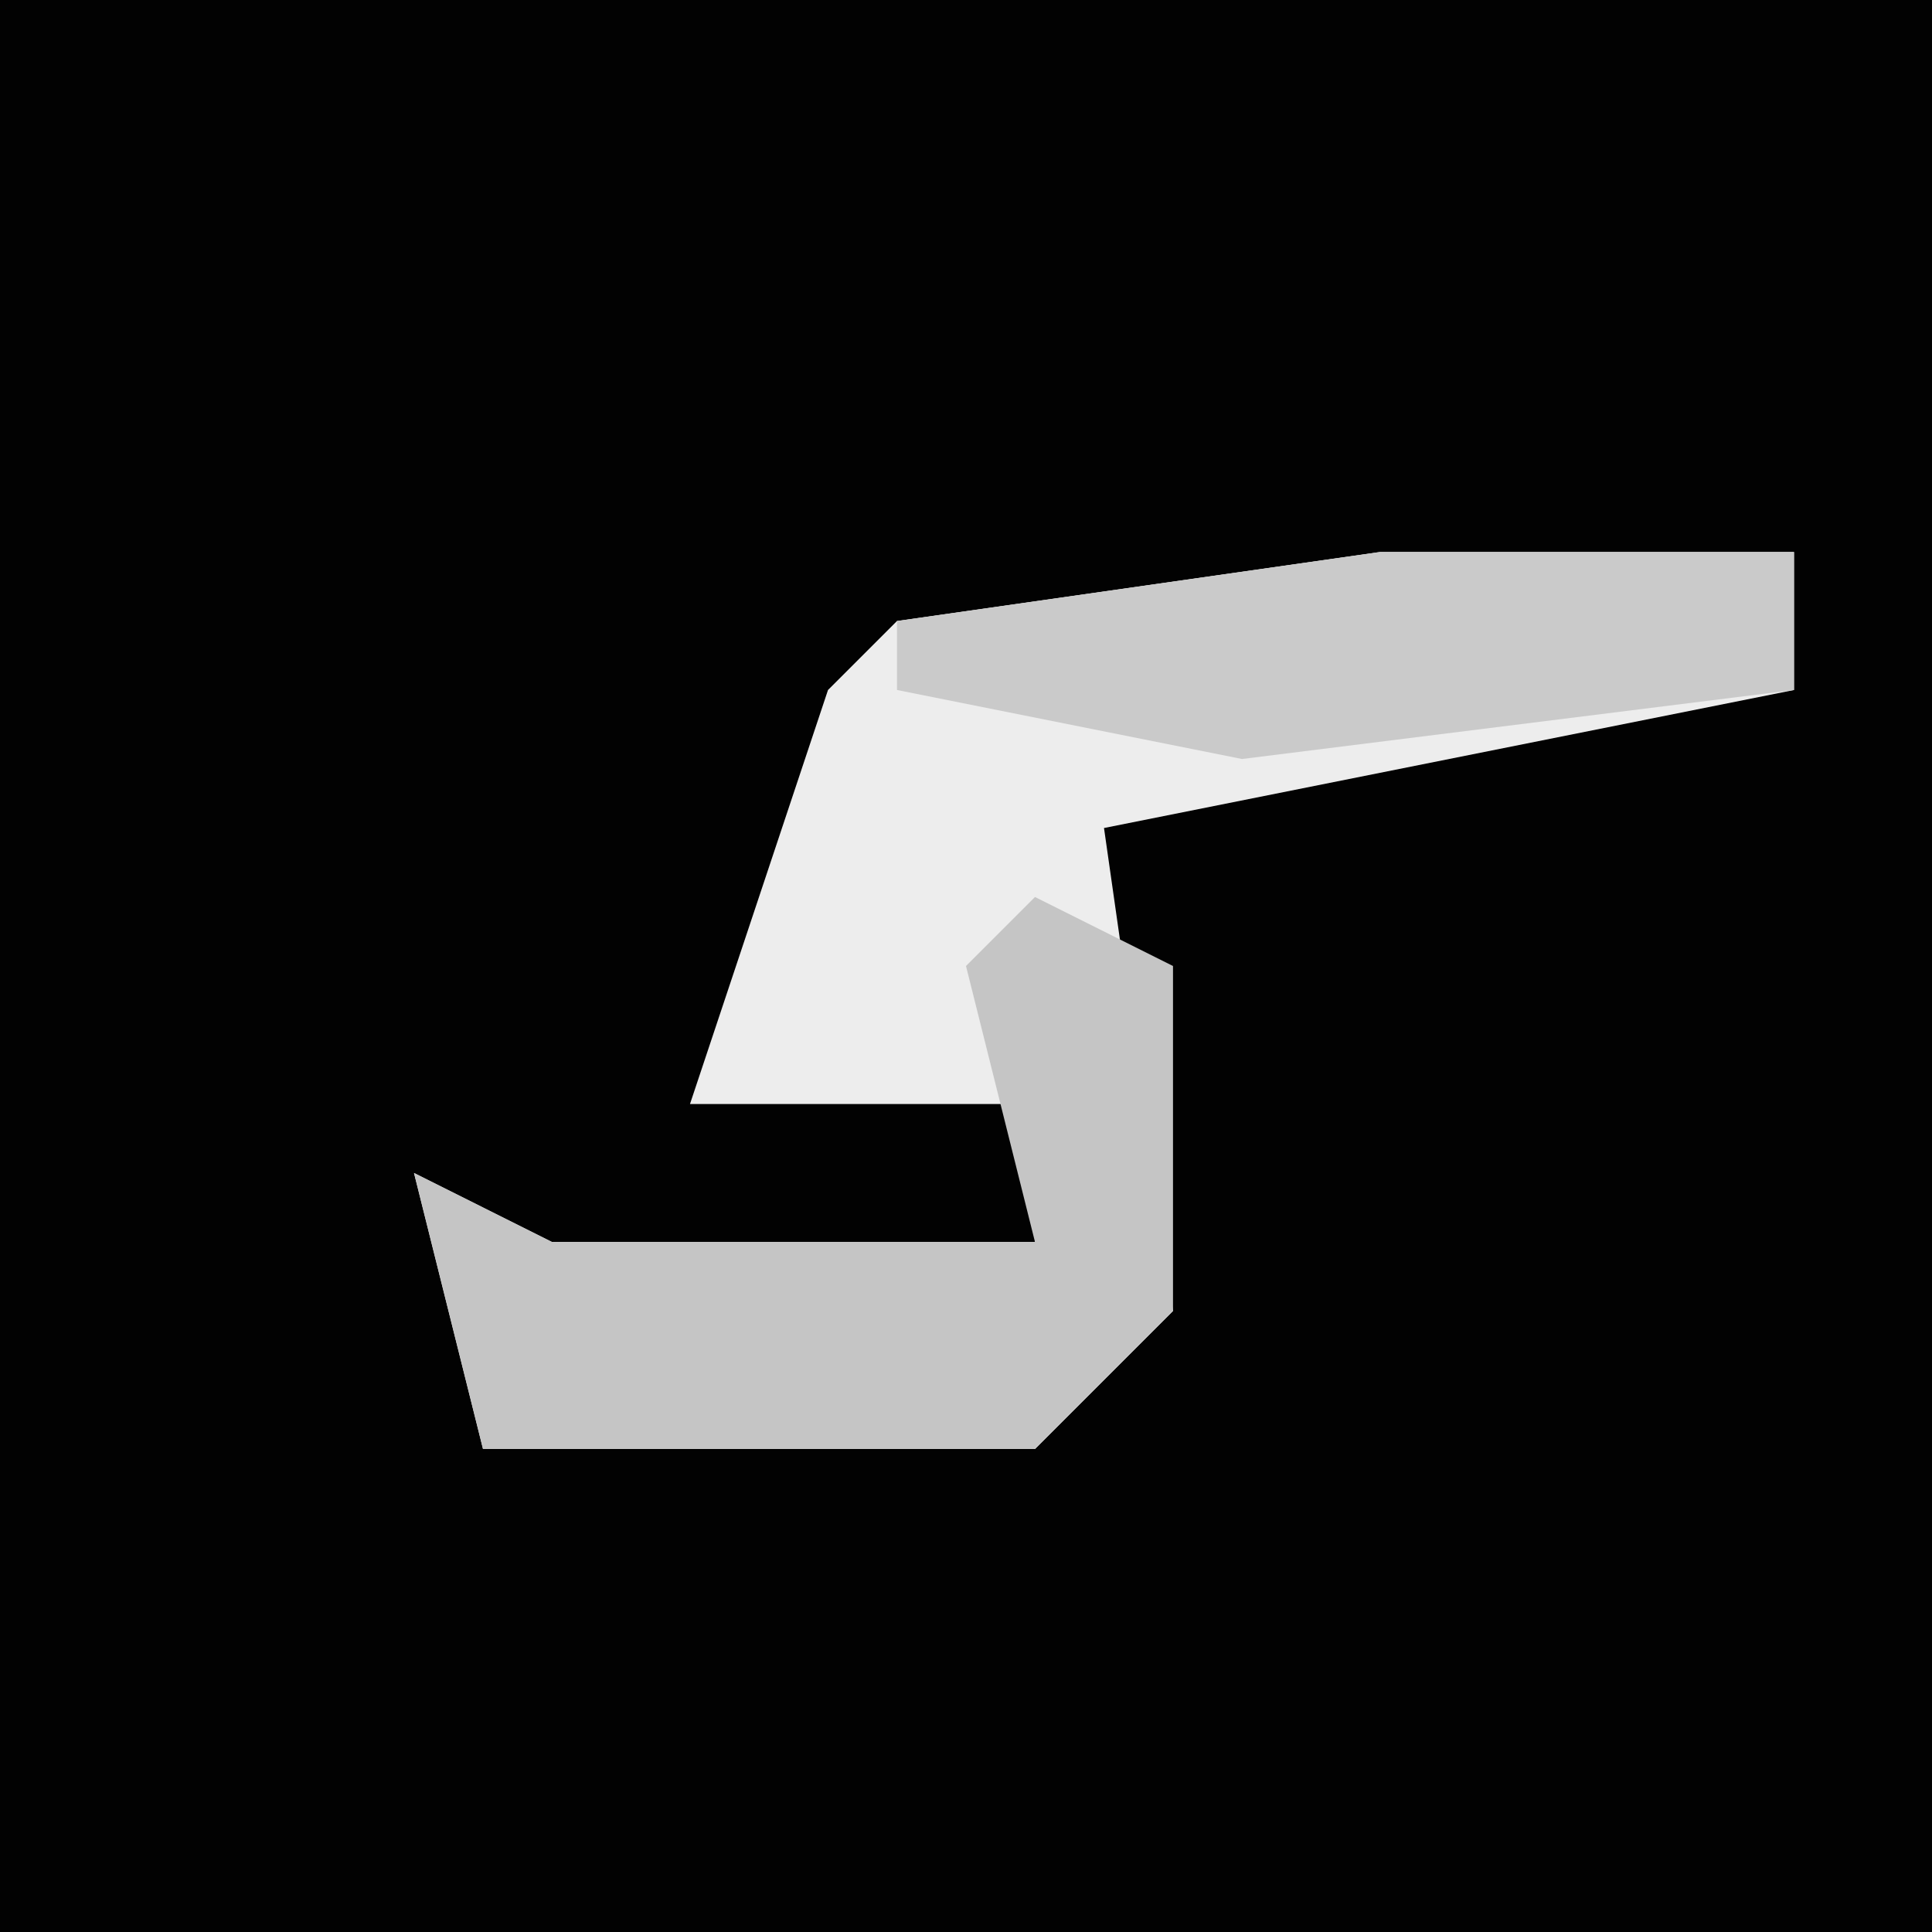 <?xml version="1.0" encoding="UTF-8"?>
<svg version="1.1" xmlns="http://www.w3.org/2000/svg" width="28" height="28">
<path d="M0,0 L28,0 L28,28 L0,28 Z " fill="#020202" transform="translate(0,0)"/>
<path d="M0,0 L6,0 L6,2 L-4,4 L-3,11 L-5,13 L-13,13 L-14,9 L-12,10 L-5,10 L-5,8 L-10,8 L-8,2 L-7,1 Z " fill="#EDEDED" transform="translate(20,8)"/>
<path d="M0,0 L2,1 L2,6 L0,8 L-8,8 L-9,4 L-7,5 L0,5 L-1,1 Z " fill="#C5C5C5" transform="translate(15,13)"/>
<path d="M0,0 L6,0 L6,2 L-2,3 L-7,2 L-7,1 Z " fill="#CACACA" transform="translate(20,8)"/>
</svg>
